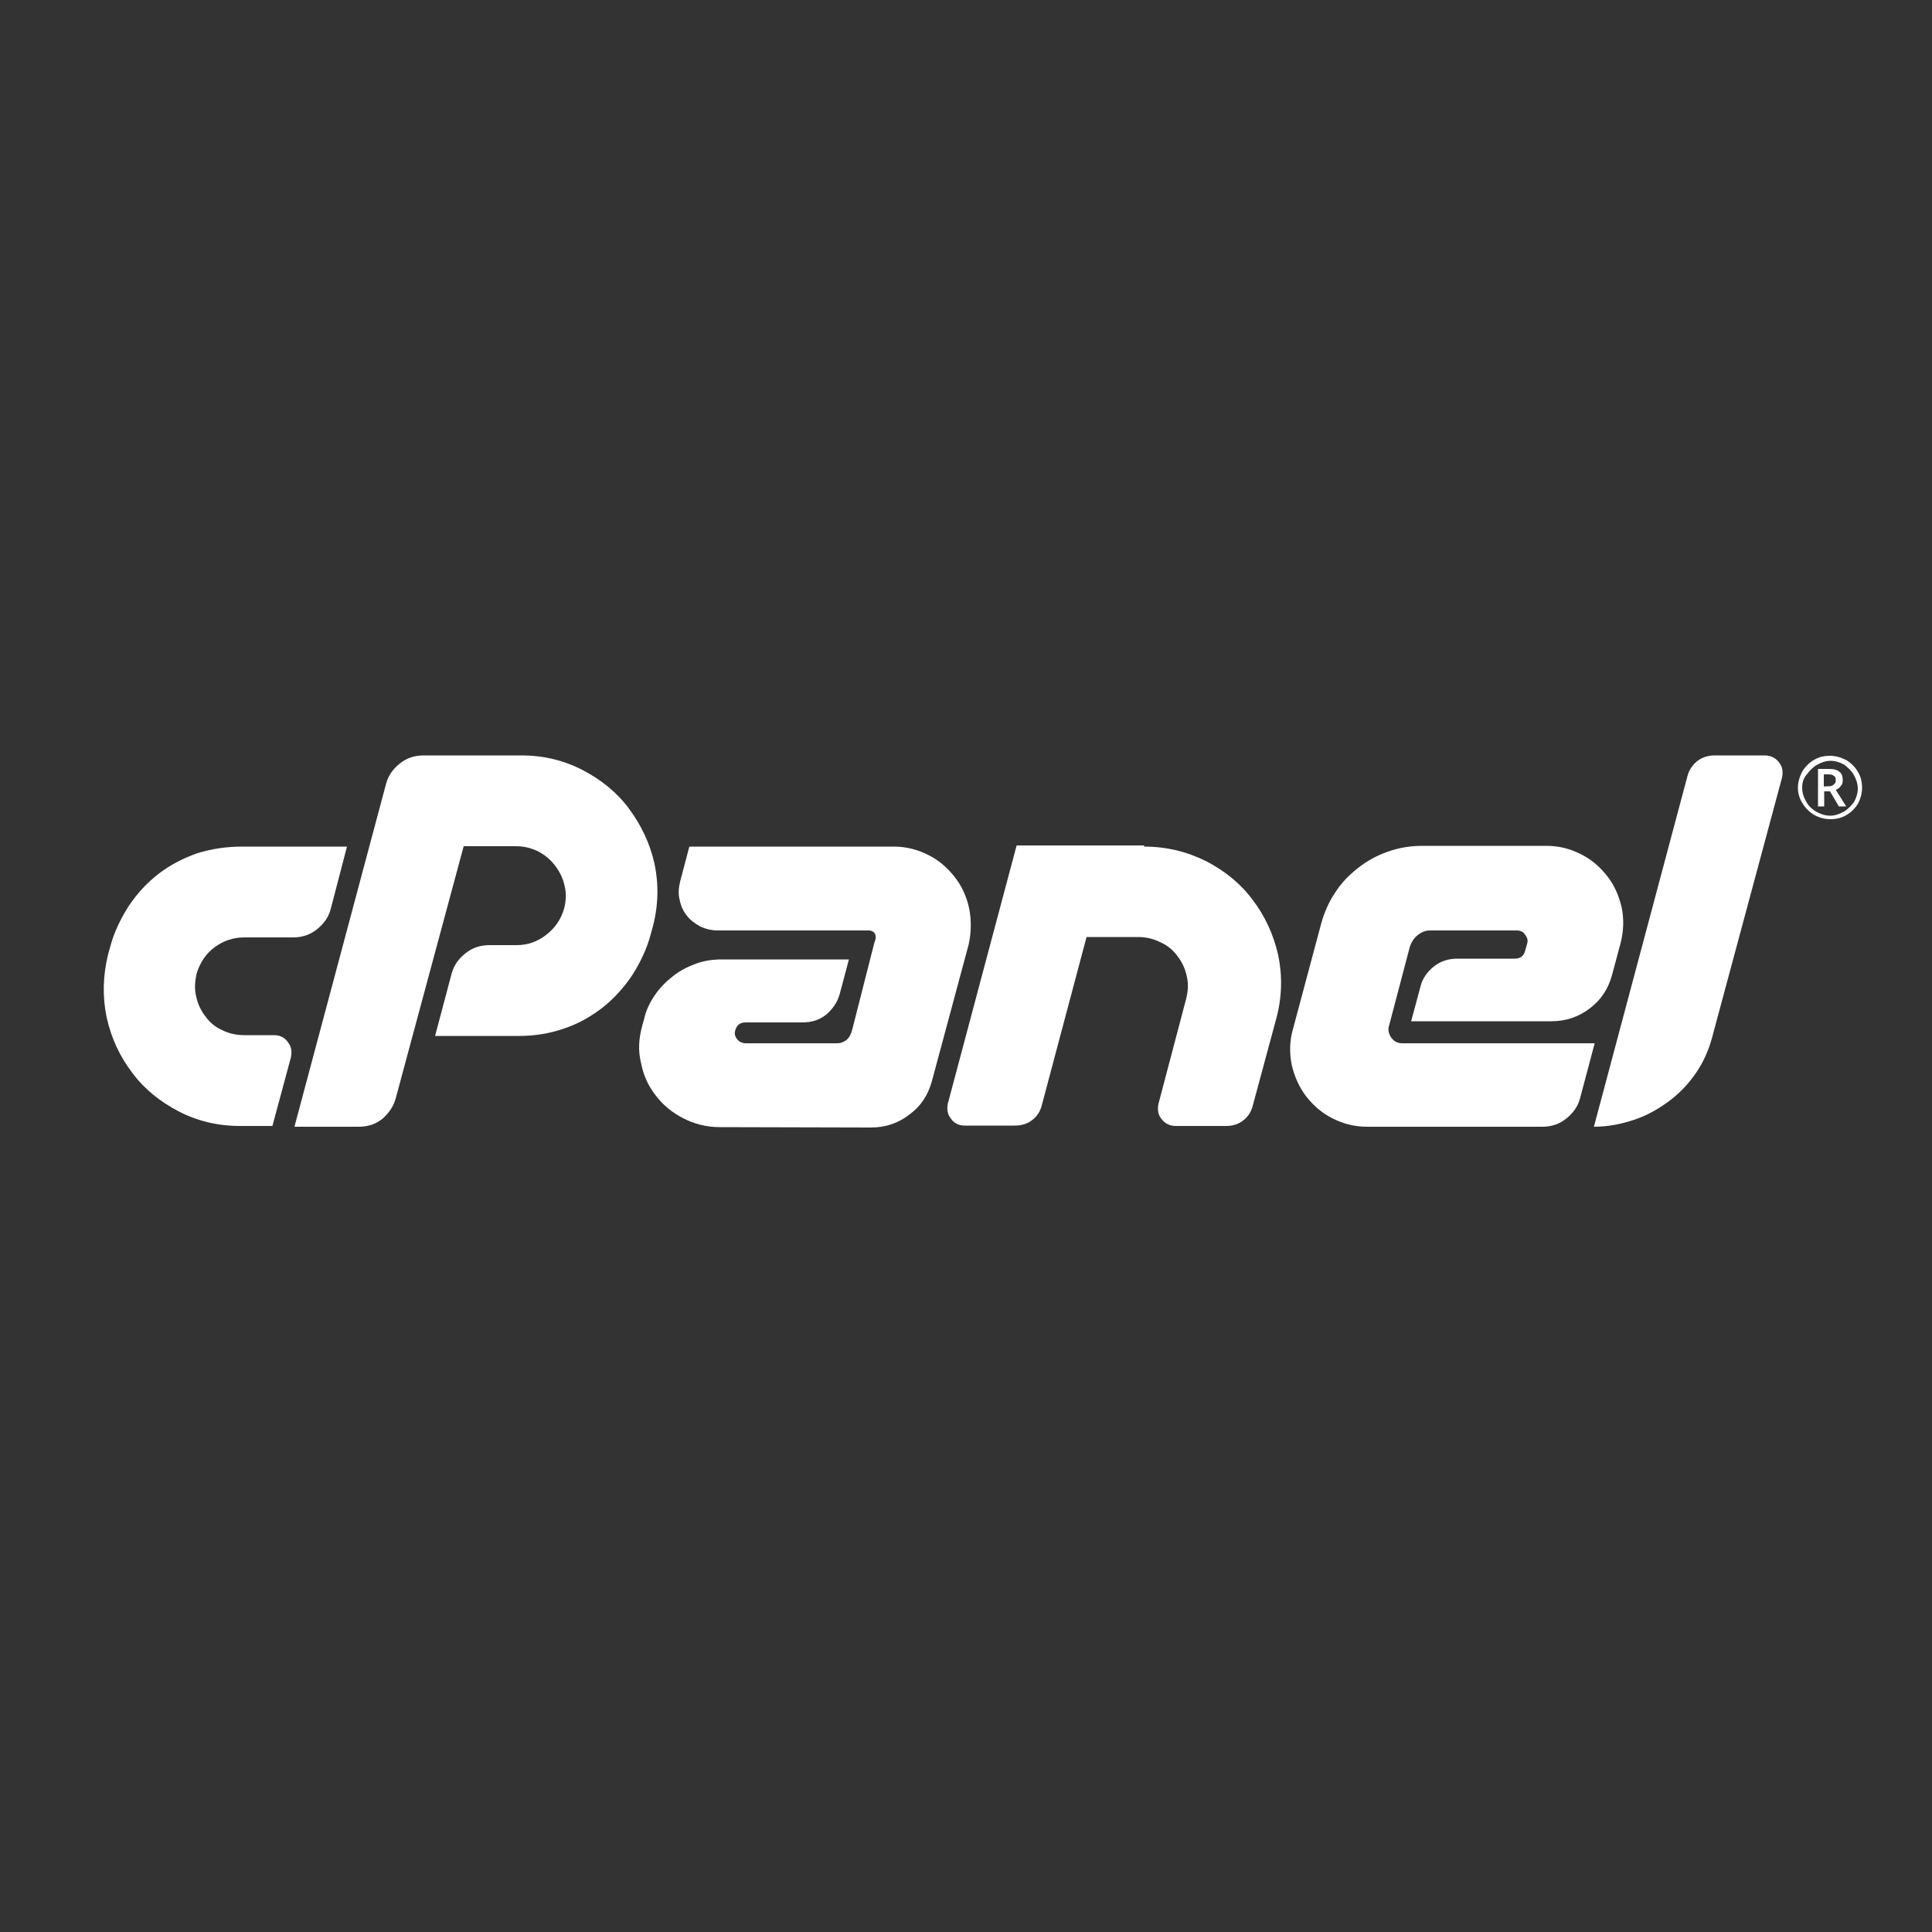 <?xml version="1.0" encoding="utf-8"?>
<!-- Generator: Adobe Illustrator 24.0.3, SVG Export Plug-In . SVG Version: 6.00 Build 0)  -->
<svg version="1.1" id="Layer_1" xmlns="http://www.w3.org/2000/svg" xmlns:xlink="http://www.w3.org/1999/xlink" x="0px" y="0px"
	 viewBox="0 0 500 500" style="enable-background:new 0 0 500 500;" xml:space="preserve">
<rect x="0" y="0" width="500" height="500" fill="#333333" stroke="none"/>
<style type="text/css">
	.st0{fill:#FFFFFF;}
</style>
<g>
	<g>
		<g>
			<path class="st0" d="M62.6,219.1h27.2l-4.2,16.1c-0.6,2.3-1.9,4-3.7,5.4c-1.8,1.4-3.8,2-6.1,2H63.2c-2.9,0-5.4,0.9-7.6,2.5
				c-2.2,1.6-3.8,3.9-4.7,6.8c-0.5,2.2-0.6,4.2-0.1,6.1c0.4,1.9,1.3,3.7,2.4,5.1c1.1,1.5,2.5,2.7,4.3,3.5c1.8,0.9,3.7,1.3,5.8,1.3
				h7.7c1.4,0,2.7,0.6,3.5,1.8c0.9,1.1,1.1,2.4,0.8,3.9l-4.8,17.8h-8.4c-5.8,0-11.1-1.3-15.9-3.8c-4.8-2.5-8.9-5.8-12-10
				c-3.2-4.2-5.4-8.9-6.6-14.3c-1.1-5.3-1-10.8,0.4-16.4l0.5-1.8c1-3.8,2.7-7.3,4.8-10.6c2.2-3.3,4.8-6.1,7.8-8.4
				c3-2.3,6.3-4,10-5.3C54.7,219.7,58.5,219.1,62.6,219.1z"/>
			<path class="st0" d="M76.2,291.6l23.7-88.7c0.6-2.3,1.9-4,3.7-5.4c1.8-1.4,3.8-2,6.1-2h25.2c5.8,0,11.1,1.3,15.9,3.8
				c4.8,2.5,8.9,5.8,12,10s5.4,8.9,6.6,14.3c1.1,5.3,1,10.8-0.5,16.4l-0.5,1.8c-1,3.8-2.7,7.3-4.8,10.6c-2.2,3.3-4.8,6.1-7.7,8.4
				c-3,2.3-6.3,4.2-10,5.4c-3.7,1.3-7.6,1.9-11.5,1.9h-21.8l4.3-16.2c0.6-2.2,1.9-3.9,3.7-5.3c1.8-1.4,3.8-2,6.1-2h7
				c2.9,0,5.4-0.9,7.7-2.7c2.3-1.8,3.8-4,4.6-6.8c0.5-2,0.6-3.9,0.1-5.9c-0.4-1.9-1.3-3.7-2.4-5.1c-1.1-1.5-2.5-2.7-4.3-3.7
				c-1.8-0.9-3.7-1.4-5.8-1.4H120l-17.6,65.3c-0.6,2.2-1.9,3.9-3.5,5.3c-1.8,1.4-3.8,2-6.1,2L76.2,291.6L76.2,291.6z"/>
			<path class="st0" d="M226.2,244.3l0.4-1.3c0.1-0.6,0-1.1-0.3-1.6c-0.4-0.4-0.9-0.6-1.5-0.6h-39.1c-1.6,0-3.2-0.4-4.6-1.1
				c-1.4-0.8-2.5-1.6-3.4-2.8c-0.9-1.1-1.5-2.5-1.8-4c-0.4-1.5-0.3-3,0.1-4.7l2.4-9.1h52.9c3.3,0,6.3,0.8,9,2.2
				c2.8,1.4,4.9,3.3,6.8,5.7c1.8,2.3,3,4.9,3.7,8c0.6,3,0.6,6.1-0.1,9.4l-9.5,35.3c-1,3.7-2.9,6.6-5.8,8.7c-2.9,2.3-6.3,3.4-10,3.4
				l-39.1-0.1c-3.4,0-6.6-0.8-9.5-2.3c-2.9-1.5-5.2-3.4-7.1-5.9c-1.9-2.4-3.2-5.2-3.8-8.4c-0.8-3.2-0.6-6.3,0.3-9.6l0.5-1.8
				c0.5-2.3,1.5-4.3,2.8-6.2c1.3-1.9,2.9-3.5,4.7-4.9c1.8-1.4,3.7-2.4,5.9-3.2c2.2-0.8,4.4-1.1,6.8-1.1h32.8l-2.4,9
				c-0.6,2.2-1.9,3.9-3.5,5.3c-1.8,1.4-3.8,2-6.1,2H193c-1.4,0-2.3,0.6-2.7,2c-0.3,0.9-0.1,1.6,0.5,2.4c0.5,0.6,1.3,1,2.2,1h23.7
				c0.9,0,1.6-0.3,2.3-0.8c0.6-0.5,1-1.1,1.3-1.9l0.3-1L226.2,244.3z"/>
			<path class="st0" d="M296.1,219.1c5.8,0,11.1,1.3,16.1,3.8c4.8,2.5,8.9,5.8,12,10c3.2,4.2,5.4,9,6.6,14.3
				c1.1,5.3,1,10.9-0.5,16.4l-6.1,22.6c-0.4,1.6-1.3,2.9-2.5,3.8c-1.3,1-2.8,1.4-4.4,1.4h-13c-1.5,0-2.8-0.6-3.7-1.8
				c-0.9-1.1-1.1-2.4-0.8-3.9l7.2-27.3c0.5-2,0.6-3.9,0.1-5.9c-0.4-1.9-1.3-3.7-2.4-5.1c-1.1-1.5-2.5-2.7-4.3-3.5
				c-1.8-0.9-3.7-1.4-5.8-1.4h-13.4l-11.6,43.6c-0.4,1.6-1.3,2.9-2.5,3.8c-1.3,1-2.8,1.4-4.6,1.4h-12.9c-1.4,0-2.7-0.6-3.5-1.8
				c-0.9-1.1-1.1-2.4-0.8-3.9l17.8-66.8h33V219.1z"/>
			<path class="st0" d="M366.9,242c-1,0.8-1.6,1.8-2,2.9l-5.4,20.5c-0.4,1.1-0.1,2.2,0.6,3.2c0.8,1,1.6,1.4,2.9,1.4h49.7l-3.8,14.3
				c-0.6,2.2-1.9,3.9-3.7,5.3c-1.8,1.4-3.8,2-6.1,2h-45.3c-3.3,0-6.3-0.8-9-2.2c-2.8-1.4-4.9-3.3-6.8-5.7c-1.8-2.4-3-5.1-3.7-8.1
				c-0.6-3-0.6-6.1,0.3-9.2l7.3-27.3c0.8-2.9,2-5.7,3.7-8.2c1.6-2.5,3.7-4.6,5.9-6.3c2.3-1.8,4.8-3.2,7.7-4.2c2.8-1,5.8-1.5,8.9-1.5
				h32.1c3.3,0,6.3,0.8,9,2.2c2.8,1.4,4.9,3.3,6.8,5.7c1.8,2.3,3,5.1,3.7,8.1c0.6,3,0.5,6.1-0.3,9.2l-2.2,8.2
				c-1,3.7-2.9,6.5-5.8,8.7c-2.9,2.2-6.2,3.3-9.9,3.3h-36.3l2.4-8.9c0.5-2.2,1.8-3.9,3.5-5.3c1.8-1.4,3.8-2,6.1-2H392
				c1.4,0,2.3-0.6,2.7-2l0.5-1.8c0.3-0.9,0.1-1.6-0.5-2.4c-0.5-0.8-1.3-1.1-2.2-1.1h-22.4C368.9,240.8,367.9,241.2,366.9,242z"/>
			<path class="st0" d="M412.5,291.6l24.2-90.7c0.4-1.6,1.3-2.9,2.5-3.9c1.3-1,2.8-1.5,4.6-1.5h12.9c1.5,0,2.8,0.6,3.7,1.8
				c0.9,1.1,1.1,2.4,0.8,3.9l-18,66.9c-0.9,3.5-2.3,6.7-4.3,9.6c-2,2.9-4.3,5.3-7,7.3c-2.7,2-5.7,3.7-9,4.8
				C419.6,290.9,416.2,291.6,412.5,291.6z"/>
		</g>
	</g>
	<g>
		<path class="st0" d="M465.3,203.9c0-1.5,0.4-2.8,1.1-4.2c0.8-1.3,1.8-2.3,3-3c1.3-0.8,2.7-1.1,4.2-1.1c1.5,0,2.8,0.4,4.2,1.1
			c1.3,0.8,2.3,1.8,3,3c0.8,1.3,1.1,2.7,1.1,4.2c0,1.4-0.4,2.8-1,4c-0.8,1.3-1.8,2.3-3,3c-1.3,0.8-2.7,1.1-4.2,1.1s-2.9-0.4-4.2-1.1
			c-1.3-0.8-2.3-1.8-3-3C465.7,206.7,465.3,205.3,465.3,203.9z M466.4,203.9c0,1.3,0.4,2.4,1,3.5c0.6,1.1,1.5,2,2.7,2.7
			c1.1,0.6,2.3,1,3.5,1c1.3,0,2.4-0.4,3.5-1c1.1-0.6,1.9-1.5,2.7-2.5c0.6-1.1,1-2.3,1-3.5s-0.4-2.4-1-3.5c-0.6-1.1-1.5-1.9-2.5-2.7
			c-1.1-0.6-2.3-1-3.5-1c-1.3,0-2.4,0.4-3.5,1c-1.1,0.6-1.9,1.5-2.7,2.5C466.7,201.4,466.4,202.6,466.4,203.9z M476.9,201.9
			c0,0.6-0.1,1.1-0.5,1.5c-0.3,0.5-0.8,0.8-1.3,1l2.7,4.3h-1.9l-2.3-3.9h-1.5v3.9h-1.6V199h2.9c1.3,0,2.2,0.3,2.7,0.8
			C476.6,200.1,476.9,200.9,476.9,201.9z M472.1,203.5h1.1c0.6,0,1-0.1,1.4-0.5c0.4-0.3,0.5-0.6,0.5-1.1c0-0.5-0.1-0.9-0.5-1.1
			c-0.3-0.3-0.8-0.4-1.5-0.4H472v3.2H472.1z"/>
	</g>
</g>
</svg>
